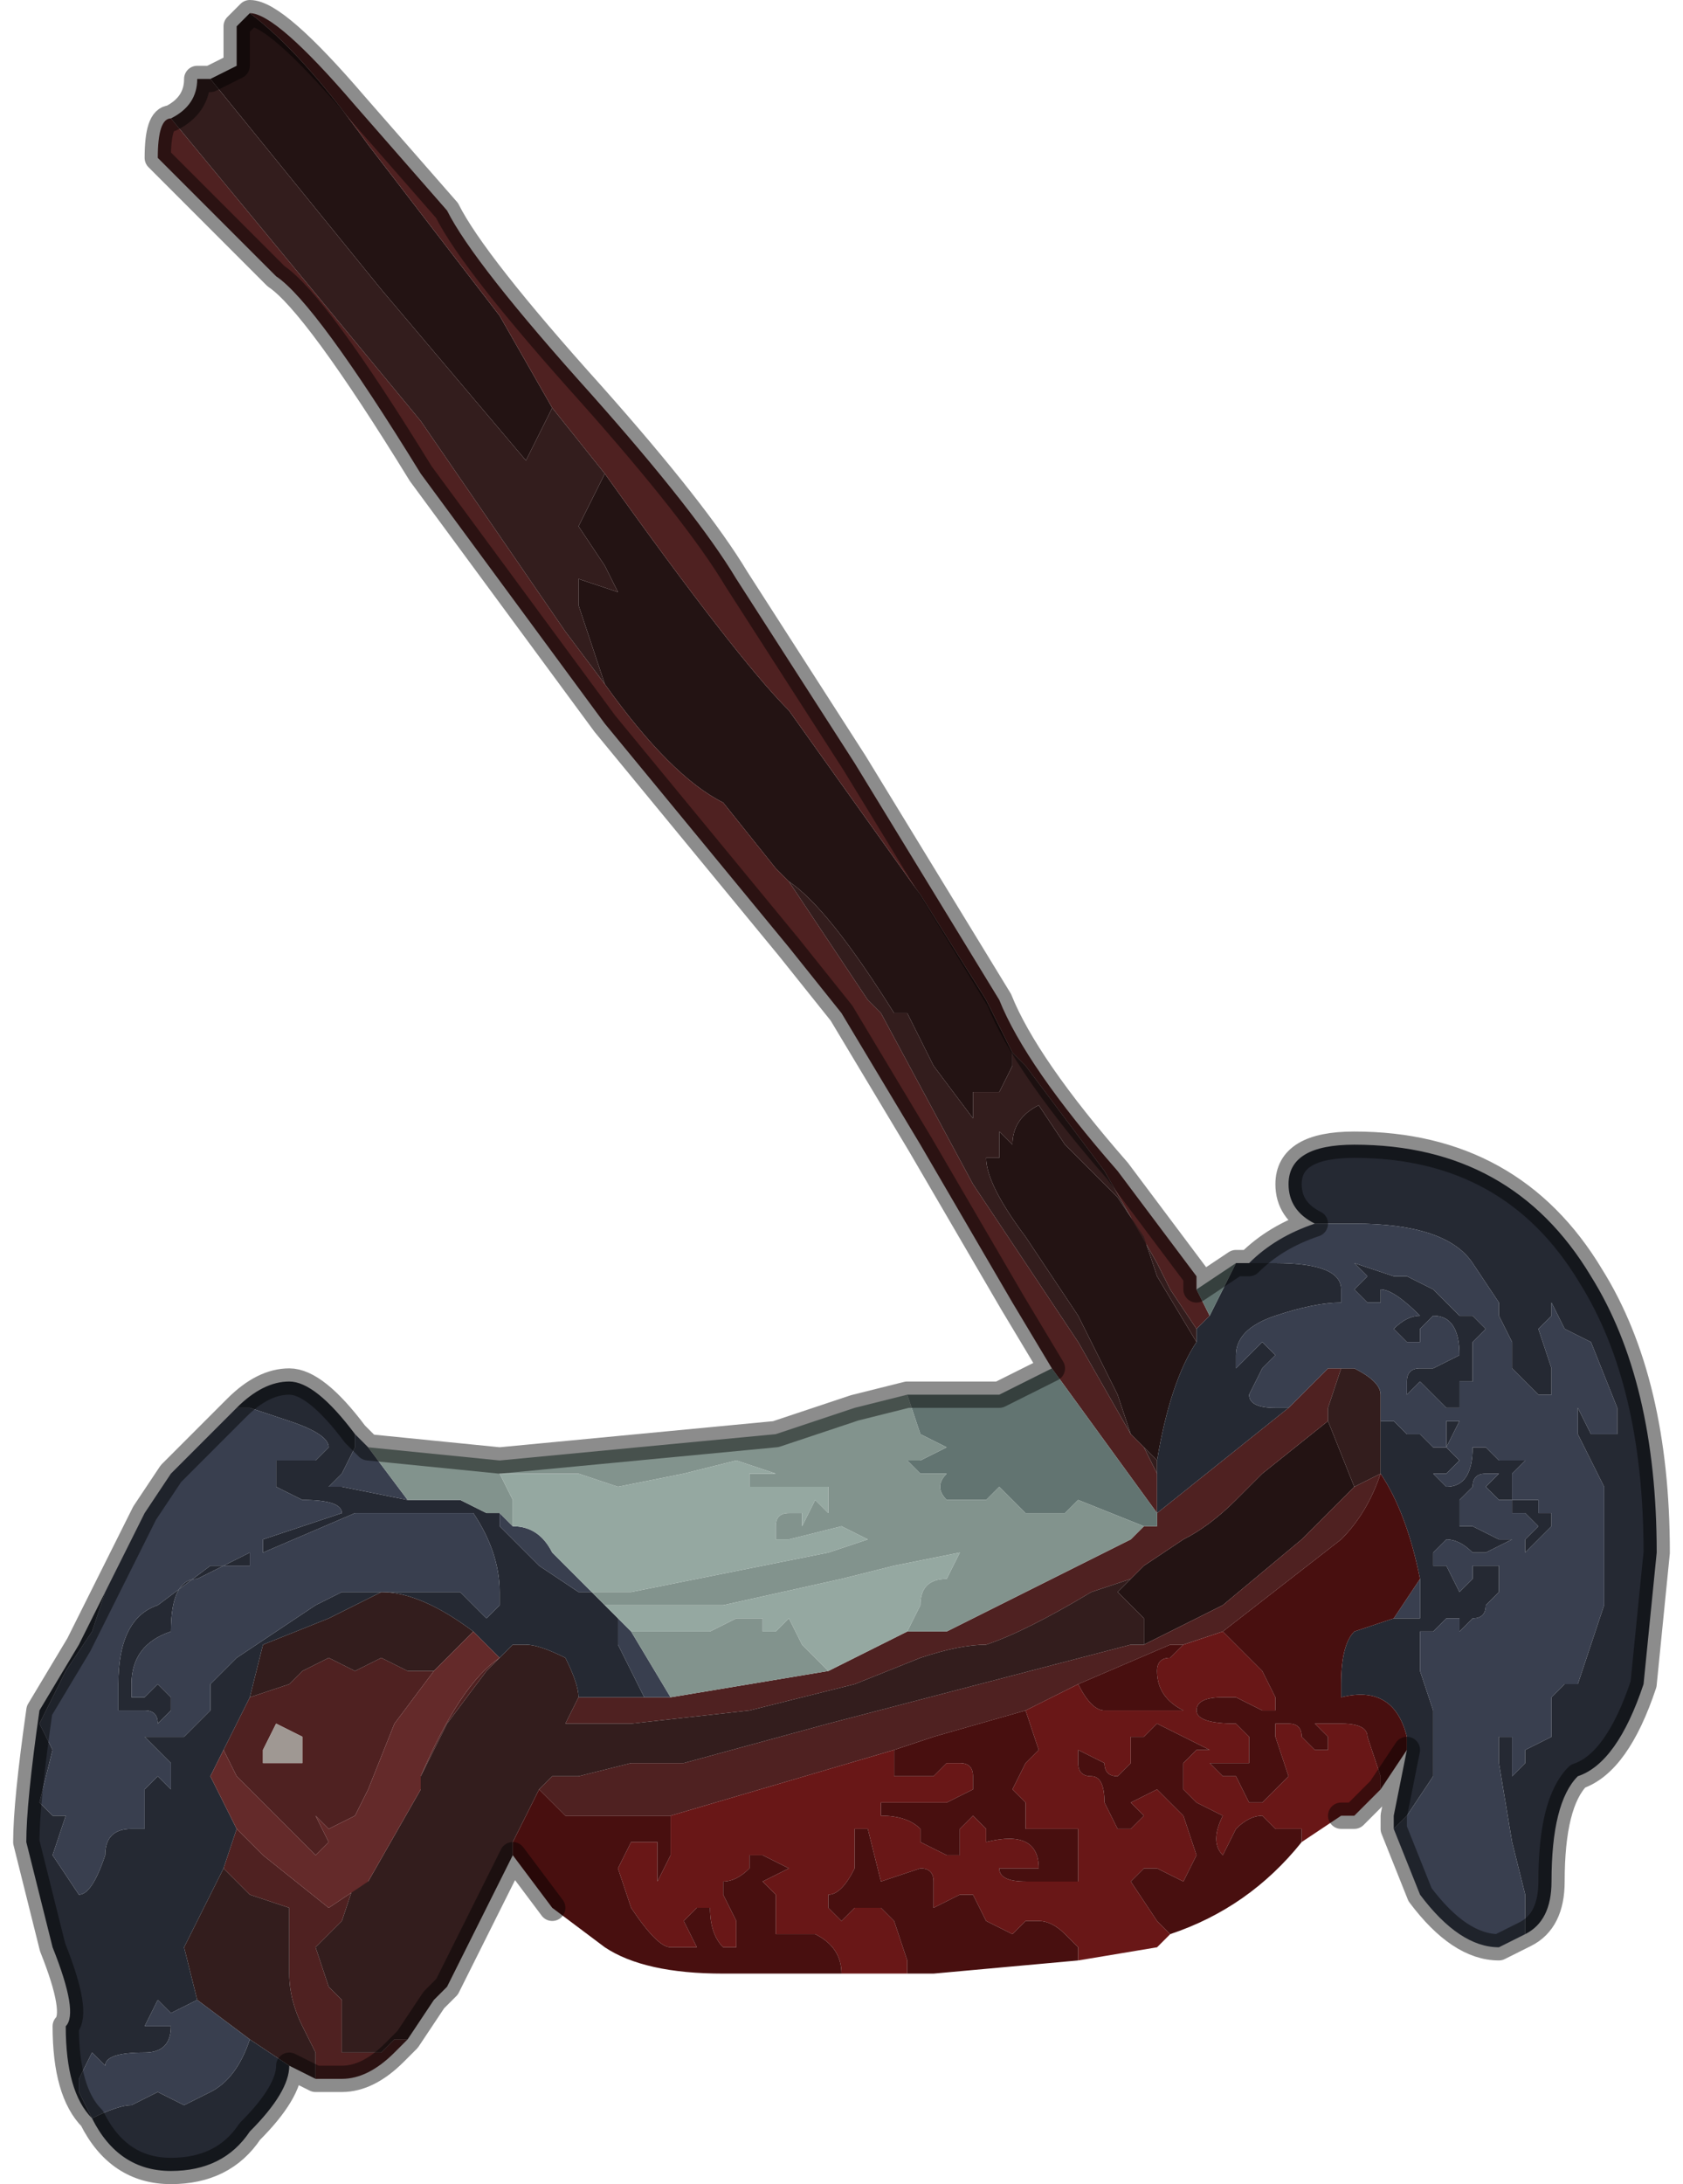 <?xml version="1.0" encoding="UTF-8" standalone="no"?>
<svg xmlns:xlink="http://www.w3.org/1999/xlink" height="8.3px" width="6.4px" xmlns="http://www.w3.org/2000/svg">
  <g transform="matrix(1.0, 0.0, 0.0, 1.0, 2.25, 3.05)">
    <path d="M0.05 -0.45 L-0.05 -0.75 -0.05 -0.85 0.1 -0.8 0.05 -0.9 -0.05 -1.05 0.0 -1.15 0.05 -1.25 Q0.55 -0.55 0.75 -0.35 L1.25 0.35 1.5 0.75 1.6 0.95 1.6 1.0 1.55 1.1 1.45 1.1 1.45 1.2 1.3 1.0 1.2 0.8 1.15 0.8 Q0.9 0.4 0.75 0.3 L0.7 0.25 0.5 0.0 Q0.3 -0.1 0.05 -0.45 M-0.15 -1.5 L-0.25 -1.3 -0.8 -1.95 -1.45 -2.75 -1.35 -2.8 -1.35 -2.95 -1.3 -3.0 Q-1.1 -2.85 -0.85 -2.5 L-0.35 -1.85 -0.15 -1.5 M2.05 2.4 L2.0 2.25 1.85 1.95 1.65 1.65 Q1.5 1.45 1.5 1.35 L1.55 1.35 1.55 1.25 1.6 1.3 Q1.6 1.2 1.7 1.15 L1.8 1.3 2.0 1.5 2.1 1.65 2.15 1.8 2.3 2.05 Q2.2 2.2 2.15 2.5 L2.1 2.45 2.05 2.4 M2.8 2.35 L2.9 2.6 2.7 2.8 2.4 3.05 Q2.3 3.1 2.2 3.15 L2.1 3.2 2.1 3.1 2.0 3.0 2.05 2.95 2.1 2.9 2.25 2.8 Q2.35 2.75 2.45 2.65 L2.55 2.55 2.8 2.35" fill="#231313" fill-rule="evenodd" stroke="none"/>
    <path d="M0.05 -1.25 L-0.15 -1.5 -0.35 -1.85 -0.85 -2.5 Q-1.1 -2.85 -1.3 -3.0 L-1.3 -3.0 Q-1.2 -3.0 -0.9 -2.65 L-0.55 -2.25 Q-0.45 -2.05 0.0 -1.55 0.4 -1.1 0.55 -0.85 L1.0 -0.15 1.55 0.75 Q1.65 1.0 2.0 1.4 L2.3 1.8 2.3 1.85 2.35 1.95 2.3 2.0 2.2 1.85 2.15 1.75 1.95 1.4 1.65 1.0 1.6 0.95 1.5 0.75 1.25 0.35 0.75 -0.35 Q0.55 -0.55 0.05 -1.25 M-1.6 -2.6 L-0.65 -1.45 -0.1 -0.65 0.05 -0.45 Q0.3 -0.1 0.5 0.0 L0.7 0.25 0.75 0.3 1.05 0.75 1.1 0.8 1.45 1.45 1.85 2.05 2.05 2.4 2.1 2.45 2.15 2.55 2.15 2.7 1.75 2.15 1.6 1.9 1.25 1.3 0.95 0.8 0.75 0.55 0.05 -0.3 -0.65 -1.25 Q-1.05 -1.9 -1.2 -2.0 L-1.45 -2.25 -1.65 -2.45 Q-1.65 -2.6 -1.6 -2.6 M2.65 2.3 L2.8 2.15 2.85 2.15 2.8 2.3 2.8 2.35 2.55 2.55 2.45 2.65 Q2.35 2.75 2.25 2.8 L2.1 2.9 2.05 2.95 1.9 3.0 Q1.65 3.15 1.5 3.2 1.4 3.2 1.25 3.25 L1.0 3.35 0.6 3.45 0.15 3.5 -0.1 3.5 -0.05 3.4 0.2 3.4 0.3 3.4 0.9 3.3 1.2 3.15 1.35 3.15 2.05 2.8 2.1 2.75 2.15 2.75 2.15 2.7 2.65 2.3 M2.9 2.6 L3.0 2.55 Q2.95 2.7 2.85 2.8 L2.4 3.15 2.25 3.2 2.2 3.2 1.85 3.35 1.65 3.45 1.3 3.55 1.15 3.6 0.3 3.85 0.1 3.85 -0.1 3.85 -0.2 3.75 -0.15 3.7 -0.05 3.7 0.15 3.65 0.25 3.65 0.35 3.65 0.9 3.5 2.05 3.2 2.1 3.2 2.2 3.15 Q2.3 3.1 2.4 3.05 L2.7 2.8 2.9 2.6 M-1.4 4.05 L-1.35 3.9 -1.25 4.0 -1.0 4.2 -0.85 4.1 -0.9 4.1 -0.95 4.25 -1.05 4.35 -1.0 4.5 -0.95 4.55 -0.95 4.65 -0.95 4.75 -0.9 4.75 -0.8 4.75 -0.75 4.7 -0.7 4.7 -0.75 4.75 Q-0.85 4.85 -0.95 4.85 L-1.05 4.85 -1.05 4.75 -1.1 4.65 Q-1.15 4.55 -1.15 4.45 L-1.15 4.3 Q-1.15 4.25 -1.15 4.2 L-1.3 4.15 -1.35 4.1 -1.4 4.05 -1.4 4.05 M-1.4 3.6 L-1.3 3.4 -1.15 3.35 -1.1 3.3 -1.0 3.25 -0.9 3.3 -0.8 3.25 -0.7 3.3 -0.6 3.3 -0.6 3.3 -0.75 3.5 -0.85 3.75 -0.9 3.85 -1.0 3.9 -1.05 3.85 -1.05 3.85 -1.0 3.95 -1.05 4.0 -1.1 3.95 -1.15 3.9 -1.2 3.85 -1.25 3.8 -1.35 3.7 -1.4 3.6 M-0.35 3.25 L-0.3 3.2 -0.35 3.25 -0.4 3.3 -0.55 3.5 -0.65 3.7 Q-0.5 3.35 -0.35 3.25 M-1.2 3.65 L-1.1 3.65 -1.1 3.55 -1.2 3.5 -1.2 3.5 -1.25 3.6 -1.25 3.65 -1.2 3.65" fill="#4f2121" fill-rule="evenodd" stroke="none"/>
    <path d="M0.05 -1.25 L0.0 -1.15 -0.05 -1.05 0.05 -0.9 0.1 -0.8 -0.05 -0.85 -0.05 -0.75 0.05 -0.45 -0.1 -0.65 -0.65 -1.45 -1.6 -2.6 -1.6 -2.6 Q-1.5 -2.65 -1.5 -2.75 L-1.45 -2.75 -0.8 -1.95 -0.25 -1.3 -0.15 -1.5 0.05 -1.25 M0.75 0.3 Q0.9 0.4 1.15 0.8 L1.2 0.8 1.3 1.0 1.45 1.2 1.45 1.1 1.55 1.1 1.6 1.0 1.6 0.95 1.65 1.0 1.95 1.4 2.15 1.75 2.2 1.85 2.3 2.0 2.3 2.05 2.15 1.8 2.1 1.65 2.0 1.5 1.8 1.3 1.7 1.15 Q1.6 1.2 1.6 1.3 L1.55 1.25 1.55 1.35 1.5 1.35 Q1.5 1.45 1.65 1.65 L1.85 1.95 2.0 2.25 2.05 2.4 1.85 2.05 1.45 1.45 1.1 0.8 1.05 0.75 0.75 0.3 M2.85 2.15 L2.9 2.15 Q3.0 2.2 3.0 2.25 L3.0 2.35 3.0 2.55 2.9 2.6 2.8 2.35 2.8 2.3 2.85 2.15 M2.15 2.55 L2.1 2.45 2.15 2.5 2.15 2.55 M-0.05 3.4 L-0.1 3.5 0.15 3.5 0.6 3.45 1.0 3.35 1.25 3.25 Q1.4 3.2 1.5 3.2 1.65 3.15 1.9 3.0 L2.05 2.95 2.0 3.0 2.1 3.1 2.1 3.2 2.05 3.2 0.9 3.5 0.35 3.65 0.25 3.65 0.15 3.65 -0.05 3.7 -0.15 3.7 -0.2 3.75 -0.3 3.95 -0.3 4.0 -0.55 4.5 -0.6 4.55 -0.7 4.7 -0.75 4.7 -0.8 4.75 -0.9 4.75 -0.95 4.75 -0.95 4.65 -0.95 4.55 -1.0 4.5 -1.05 4.35 -0.95 4.25 -0.9 4.1 -0.85 4.1 -0.65 3.75 -0.65 3.7 -0.55 3.5 -0.4 3.3 -0.35 3.25 -0.3 3.2 -0.25 3.2 Q-0.2 3.2 -0.1 3.25 -0.05 3.35 -0.05 3.4 L-0.05 3.4 M-1.15 4.8 L-1.3 4.7 -1.5 4.55 -1.55 4.35 -1.4 4.05 -1.4 4.05 -1.35 4.1 -1.3 4.15 -1.15 4.2 Q-1.15 4.25 -1.15 4.3 L-1.15 4.45 Q-1.15 4.55 -1.1 4.65 L-1.05 4.75 -1.05 4.85 -1.15 4.8 M-1.3 3.4 L-1.25 3.2 -1.0 3.1 -0.8 3.0 Q-0.65 3.0 -0.45 3.15 L-0.45 3.15 -0.5 3.2 -0.6 3.3 -0.6 3.3 -0.7 3.3 -0.8 3.25 -0.9 3.3 -1.0 3.25 -1.1 3.3 -1.15 3.35 -1.3 3.4" fill="#331d1d" fill-rule="evenodd" stroke="none"/>
    <path d="M2.9 1.75 L3.05 1.8 3.1 1.8 3.2 1.85 3.3 1.95 3.35 1.95 3.4 2.0 3.35 2.05 3.35 2.2 3.3 2.2 3.3 2.3 3.25 2.3 3.15 2.2 3.1 2.25 3.1 2.2 Q3.1 2.15 3.15 2.15 L3.2 2.15 3.3 2.1 Q3.3 1.95 3.2 1.95 L3.15 2.0 3.15 2.05 3.1 2.05 3.05 2.0 Q3.1 1.95 3.15 1.95 3.05 1.85 3.0 1.85 L3.0 1.9 2.95 1.9 2.9 1.85 2.95 1.8 2.9 1.75 M3.55 4.3 L3.55 4.15 3.5 3.95 3.45 3.65 3.45 3.55 3.5 3.55 3.5 3.7 3.55 3.65 3.55 3.6 3.65 3.55 3.65 3.4 3.7 3.35 3.75 3.35 3.8 3.2 3.85 3.05 3.85 2.6 3.8 2.5 3.75 2.4 3.75 2.3 3.8 2.4 3.9 2.4 3.9 2.3 3.8 2.05 3.7 2.0 3.65 1.9 3.65 1.95 3.6 2.0 3.65 2.15 3.65 2.25 3.6 2.25 3.5 2.15 3.5 2.05 3.45 1.95 3.45 1.9 3.35 1.75 Q3.25 1.6 2.9 1.6 L2.75 1.6 Q2.65 1.55 2.65 1.45 2.65 1.3 2.9 1.3 3.5 1.3 3.8 1.8 4.05 2.2 4.05 2.85 L4.0 3.35 Q3.9 3.65 3.75 3.7 3.65 3.8 3.65 4.1 3.65 4.25 3.55 4.3 M2.5 1.75 L2.6 1.75 Q2.85 1.75 2.85 1.85 L2.85 1.9 Q2.75 1.9 2.6 1.95 2.45 2.0 2.45 2.1 L2.45 2.15 2.5 2.1 2.55 2.05 2.6 2.1 2.55 2.15 2.5 2.25 Q2.5 2.3 2.6 2.3 L2.65 2.3 2.15 2.7 2.15 2.75 2.15 2.7 2.15 2.55 2.15 2.5 Q2.2 2.2 2.3 2.05 L2.3 2.0 2.35 1.95 2.45 1.75 2.5 1.75 M3.0 2.35 L3.05 2.35 3.1 2.4 3.15 2.4 3.2 2.45 3.25 2.45 3.3 2.5 3.25 2.55 3.2 2.55 3.25 2.6 Q3.35 2.6 3.35 2.45 L3.4 2.45 3.45 2.5 3.5 2.5 3.55 2.5 3.5 2.55 3.5 2.65 3.45 2.65 3.4 2.6 3.45 2.55 3.4 2.55 Q3.35 2.55 3.35 2.6 L3.3 2.65 3.3 2.75 3.35 2.75 3.45 2.8 3.5 2.8 3.5 2.65 3.55 2.65 3.6 2.65 3.6 2.7 3.65 2.7 3.65 2.75 3.6 2.8 3.55 2.85 3.55 2.8 3.6 2.75 3.55 2.7 3.5 2.7 3.5 2.8 3.4 2.85 Q3.35 2.85 3.35 2.85 3.3 2.8 3.25 2.8 L3.2 2.85 3.2 2.9 3.25 2.9 3.3 3.0 3.35 2.95 3.35 2.9 3.45 2.9 3.45 3.0 3.4 3.05 Q3.4 3.1 3.35 3.1 L3.3 3.15 3.3 3.1 3.25 3.1 3.2 3.15 3.15 3.15 3.15 3.3 3.2 3.45 3.2 3.55 3.2 3.7 3.1 3.85 3.05 3.9 3.05 3.85 3.1 3.6 3.1 3.55 Q3.05 3.35 2.85 3.4 L2.85 3.35 Q2.85 3.2 2.9 3.15 L3.05 3.1 3.1 3.1 3.15 3.1 3.15 2.95 Q3.1 2.7 3.0 2.55 L3.0 2.35 M3.25 2.4 L3.25 2.35 Q3.25 2.35 3.3 2.35 L3.35 2.4 3.45 2.4 3.5 2.4 3.4 2.4 3.35 2.4 3.3 2.35 3.25 2.45 3.25 2.4 M-0.7 2.65 L-0.7 2.65 -0.65 2.65 -0.5 2.65 -0.4 2.7 -0.35 2.7 -0.35 2.75 -0.25 2.85 -0.2 2.9 -0.05 3.0 0.0 3.0 0.05 3.05 0.1 3.1 0.1 3.2 0.15 3.3 0.2 3.4 -0.05 3.4 -0.05 3.4 Q-0.05 3.35 -0.1 3.25 -0.2 3.2 -0.25 3.2 L-0.3 3.2 -0.35 3.25 -0.45 3.15 -0.45 3.15 Q-0.65 3.0 -0.8 3.0 L-1.0 3.1 -1.25 3.2 -1.3 3.4 -1.4 3.6 -1.45 3.7 -1.35 3.9 -1.4 4.05 -1.55 4.35 -1.5 4.55 -1.6 4.6 -1.65 4.55 -1.7 4.65 -1.6 4.65 Q-1.6 4.75 -1.7 4.75 -1.85 4.75 -1.85 4.8 L-1.9 4.75 -1.9 4.75 -1.95 4.85 -1.95 4.9 -1.9 5.0 Q-1.8 4.95 -1.75 4.95 L-1.65 4.9 -1.55 4.95 -1.45 4.9 Q-1.35 4.85 -1.3 4.7 L-1.15 4.8 Q-1.15 4.9 -1.3 5.05 -1.4 5.2 -1.6 5.2 -1.8 5.2 -1.9 5.0 -2.0 4.9 -2.0 4.65 -1.95 4.6 -2.05 4.35 L-2.15 3.95 Q-2.15 3.8 -2.1 3.45 L-1.95 3.2 -1.85 3.0 -1.9 3.15 -2.0 3.3 -2.05 3.4 -2.1 3.5 -2.05 3.6 -2.1 3.8 -2.05 3.85 Q-2.0 3.85 -2.0 3.85 L-2.05 4.0 -1.95 4.15 Q-1.9 4.15 -1.85 4.0 -1.85 3.9 -1.75 3.9 L-1.75 3.9 -1.7 3.9 -1.7 3.85 -1.7 3.75 -1.65 3.7 -1.6 3.75 -1.6 3.65 -1.65 3.6 -1.7 3.55 -1.65 3.55 -1.65 3.5 Q-1.65 3.45 -1.7 3.45 L-1.8 3.45 -1.8 3.35 Q-1.8 3.1 -1.65 3.05 L-1.45 2.9 -1.4 2.9 -1.3 2.85 -1.3 2.9 -1.4 2.9 -1.5 2.95 Q-1.6 2.95 -1.6 3.15 -1.75 3.2 -1.75 3.35 L-1.75 3.4 -1.7 3.4 Q-1.65 3.35 -1.65 3.35 L-1.6 3.4 -1.6 3.45 -1.65 3.5 -1.65 3.55 -1.55 3.55 -1.45 3.45 -1.45 3.35 -1.35 3.25 -1.2 3.15 -1.05 3.05 -0.95 3.0 -0.75 3.0 -0.65 3.0 Q-0.55 3.0 -0.5 3.0 L-0.4 3.1 -0.35 3.05 -0.35 3.0 Q-0.35 2.85 -0.45 2.7 L-0.65 2.7 -0.9 2.7 -1.25 2.85 -1.25 2.8 -1.1 2.75 -0.95 2.7 -0.95 2.7 Q-0.95 2.65 -1.1 2.65 L-1.2 2.6 -1.2 2.5 -1.15 2.5 -1.05 2.5 -1.05 2.5 -1.0 2.45 Q-1.0 2.4 -1.15 2.35 L-1.3 2.3 -1.35 2.3 Q-1.25 2.2 -1.15 2.2 -1.05 2.2 -0.9 2.4 L-0.9 2.4 -0.9 2.45 -0.95 2.55 -1.0 2.6 -0.95 2.6 -0.7 2.65 M-1.75 2.8 L-1.7 2.7 -1.7 2.7 -1.75 2.8" fill="#252933" fill-rule="evenodd" stroke="none"/>
    <path d="M2.75 1.6 L2.9 1.6 Q3.25 1.6 3.35 1.75 L3.45 1.9 3.45 1.95 3.5 2.05 3.5 2.15 3.6 2.25 3.65 2.25 3.65 2.15 3.6 2.0 3.65 1.95 3.65 1.9 3.7 2.0 3.8 2.05 3.9 2.3 3.9 2.4 3.8 2.4 3.75 2.3 3.75 2.4 3.8 2.5 3.85 2.6 3.85 3.05 3.8 3.2 3.75 3.35 3.7 3.35 3.65 3.4 3.65 3.55 3.55 3.6 3.55 3.65 3.5 3.7 3.5 3.55 3.45 3.55 3.45 3.65 3.5 3.95 3.55 4.15 3.55 4.3 3.45 4.35 Q3.3 4.35 3.15 4.15 L3.05 3.9 3.1 3.85 3.2 3.7 3.2 3.55 3.2 3.45 3.15 3.3 3.15 3.15 3.2 3.15 3.25 3.1 3.3 3.1 3.3 3.15 3.35 3.1 Q3.4 3.1 3.4 3.05 L3.45 3.0 3.45 2.9 3.35 2.9 3.35 2.95 3.3 3.0 3.25 2.9 3.2 2.9 3.2 2.85 3.25 2.8 Q3.3 2.8 3.35 2.85 3.35 2.85 3.4 2.85 L3.5 2.8 3.5 2.7 3.55 2.7 3.6 2.75 3.55 2.8 3.55 2.85 3.6 2.8 3.65 2.75 3.65 2.7 3.6 2.7 3.6 2.65 3.55 2.65 3.5 2.65 3.5 2.8 3.45 2.8 3.35 2.75 3.3 2.75 3.3 2.65 3.35 2.6 Q3.35 2.55 3.4 2.55 L3.45 2.55 3.4 2.6 3.45 2.65 3.5 2.65 3.5 2.55 3.55 2.5 3.5 2.5 3.45 2.5 3.4 2.45 3.35 2.45 Q3.35 2.6 3.25 2.6 L3.2 2.55 3.25 2.55 3.3 2.5 3.25 2.45 3.2 2.45 3.15 2.4 3.1 2.4 3.05 2.35 3.0 2.35 3.0 2.25 Q3.0 2.2 2.9 2.15 L2.85 2.15 2.8 2.15 2.65 2.3 2.6 2.3 Q2.5 2.3 2.5 2.25 L2.55 2.15 2.6 2.1 2.55 2.05 2.5 2.1 2.45 2.15 2.45 2.1 Q2.45 2.0 2.6 1.95 2.75 1.9 2.85 1.9 L2.85 1.85 Q2.85 1.75 2.6 1.75 L2.5 1.75 Q2.6 1.65 2.75 1.6 M2.9 1.75 L2.95 1.8 2.9 1.85 2.95 1.9 3.0 1.9 3.0 1.85 Q3.05 1.85 3.15 1.95 3.1 1.95 3.05 2.0 L3.1 2.05 3.15 2.05 3.15 2.0 3.2 1.95 Q3.3 1.95 3.3 2.1 L3.2 2.15 3.15 2.15 Q3.1 2.15 3.1 2.2 L3.1 2.25 3.15 2.2 3.25 2.3 3.3 2.3 3.3 2.2 3.35 2.2 3.35 2.05 3.4 2.0 3.35 1.95 3.3 1.95 3.2 1.85 3.1 1.8 3.05 1.8 2.9 1.75 M3.25 2.4 L3.25 2.45 3.3 2.35 3.35 2.4 3.4 2.4 3.5 2.4 3.45 2.4 3.35 2.4 3.3 2.35 Q3.25 2.35 3.25 2.35 L3.25 2.4 M-0.85 2.45 L-0.7 2.65 -0.95 2.6 -1.0 2.6 -0.95 2.55 -0.9 2.45 -0.9 2.4 -0.85 2.45 M-0.35 2.7 L-0.3 2.75 Q-0.2 2.75 -0.15 2.85 L0.0 3.0 0.05 3.05 0.0 3.0 -0.05 3.0 -0.2 2.9 -0.25 2.85 -0.35 2.75 -0.35 2.7 M0.15 3.15 L0.3 3.4 0.2 3.4 0.15 3.3 0.1 3.2 0.1 3.1 0.05 3.05 0.15 3.15 M3.15 2.95 L3.15 3.1 3.1 3.1 3.05 3.1 3.15 2.95 M-1.35 2.3 L-1.3 2.3 -1.15 2.35 Q-1.0 2.4 -1.0 2.45 L-1.05 2.5 -1.05 2.5 -1.15 2.5 -1.2 2.5 -1.2 2.6 -1.1 2.65 Q-0.95 2.65 -0.95 2.7 L-0.95 2.7 -1.1 2.75 -1.25 2.8 -1.25 2.85 -0.9 2.7 -0.65 2.7 -0.45 2.7 Q-0.35 2.85 -0.35 3.0 L-0.35 3.05 -0.4 3.1 -0.5 3.0 Q-0.55 3.0 -0.65 3.0 L-0.75 3.0 -0.95 3.0 -1.05 3.05 -1.2 3.15 -1.35 3.25 -1.45 3.35 -1.45 3.45 -1.55 3.55 -1.65 3.55 -1.65 3.5 -1.6 3.45 -1.6 3.4 -1.65 3.35 Q-1.65 3.35 -1.7 3.4 L-1.75 3.4 -1.75 3.35 Q-1.75 3.2 -1.6 3.15 -1.6 2.95 -1.5 2.95 L-1.4 2.9 -1.3 2.9 -1.3 2.85 -1.4 2.9 -1.45 2.9 -1.65 3.05 Q-1.8 3.1 -1.8 3.35 L-1.8 3.45 -1.7 3.45 Q-1.65 3.45 -1.65 3.5 L-1.65 3.55 -1.7 3.55 -1.65 3.6 -1.6 3.65 -1.6 3.75 -1.65 3.7 -1.7 3.75 -1.7 3.85 -1.7 3.9 -1.75 3.9 -1.75 3.9 Q-1.85 3.9 -1.85 4.0 -1.9 4.15 -1.95 4.15 L-2.05 4.0 -2.0 3.85 Q-2.0 3.85 -2.05 3.85 L-2.1 3.8 -2.05 3.6 -2.1 3.5 -2.05 3.4 -2.0 3.3 -1.9 3.15 -1.85 3.0 -1.75 2.8 -1.7 2.7 -1.7 2.7 -1.7 2.7 -1.6 2.55 -1.35 2.3 M-1.3 4.7 Q-1.35 4.85 -1.45 4.9 L-1.55 4.95 -1.65 4.9 -1.75 4.95 Q-1.8 4.95 -1.9 5.0 L-1.95 4.9 -1.95 4.85 -1.9 4.75 -1.9 4.75 -1.85 4.8 Q-1.85 4.75 -1.7 4.75 -1.6 4.75 -1.6 4.65 L-1.7 4.65 -1.65 4.55 -1.6 4.6 -1.5 4.55 -1.3 4.7" fill="#393f4f" fill-rule="evenodd" stroke="none"/>
    <path d="M2.3 1.85 L2.45 1.75 2.35 1.95 2.3 1.85 M1.75 2.15 L2.15 2.7 2.15 2.75 2.1 2.75 1.85 2.65 1.8 2.7 1.75 2.7 1.65 2.7 1.6 2.65 1.55 2.6 1.5 2.65 1.45 2.65 1.35 2.65 Q1.3 2.6 1.35 2.55 L1.25 2.55 1.2 2.5 Q1.2 2.5 1.25 2.5 L1.35 2.45 1.25 2.4 1.2 2.25 1.3 2.25 1.55 2.25 1.75 2.15" fill="#627471" fill-rule="evenodd" stroke="none"/>
    <path d="M-0.85 2.45 L-0.35 2.5 0.7 2.4 1.0 2.3 1.2 2.25 1.25 2.4 1.35 2.45 1.25 2.5 Q1.2 2.5 1.2 2.5 L1.25 2.55 1.35 2.55 Q1.3 2.6 1.35 2.65 L1.45 2.65 1.5 2.65 1.55 2.6 1.6 2.65 1.65 2.7 1.75 2.7 1.8 2.7 1.85 2.65 2.1 2.75 2.05 2.8 1.35 3.15 1.2 3.15 1.25 3.05 Q1.25 2.95 1.35 2.95 L1.4 2.85 1.15 2.9 0.95 2.95 0.5 3.05 0.25 3.05 0.05 3.05 0.0 3.0 0.05 3.0 0.15 3.0 0.65 2.9 0.9 2.85 1.05 2.8 0.95 2.75 0.75 2.8 0.7 2.8 0.7 2.75 Q0.7 2.7 0.75 2.7 L0.8 2.7 0.8 2.75 0.85 2.65 0.9 2.7 0.9 2.6 0.8 2.6 0.75 2.6 0.6 2.6 0.6 2.55 0.7 2.55 0.55 2.5 0.35 2.55 0.1 2.6 -0.05 2.55 -0.2 2.55 -0.35 2.55 -0.3 2.65 -0.3 2.75 -0.35 2.7 -0.4 2.7 -0.5 2.65 -0.65 2.65 -0.7 2.65 -0.7 2.65 -0.85 2.45 M0.15 3.15 L0.2 3.15 0.25 3.15 0.35 3.15 0.45 3.15 0.55 3.1 0.65 3.1 0.65 3.15 0.7 3.15 0.75 3.1 0.8 3.2 0.9 3.3 0.3 3.4 0.15 3.15" fill="#82938d" fill-rule="evenodd" stroke="none"/>
    <path d="M-0.3 2.75 L-0.3 2.65 -0.35 2.55 -0.2 2.55 -0.05 2.55 0.1 2.6 0.35 2.55 0.55 2.5 0.7 2.55 0.6 2.55 0.6 2.6 0.75 2.6 0.8 2.6 0.9 2.6 0.9 2.7 0.85 2.65 0.8 2.75 0.8 2.7 0.75 2.7 Q0.7 2.7 0.7 2.75 L0.7 2.8 0.75 2.8 0.95 2.75 1.05 2.8 0.9 2.85 0.65 2.9 0.15 3.0 0.05 3.0 0.0 3.0 -0.15 2.85 Q-0.2 2.75 -0.3 2.75 M0.05 3.05 L0.25 3.05 0.5 3.05 0.95 2.95 1.15 2.9 1.4 2.85 1.35 2.95 Q1.25 2.95 1.25 3.05 L1.2 3.15 0.9 3.3 0.8 3.2 0.75 3.1 0.7 3.15 0.65 3.15 0.65 3.1 0.55 3.1 0.45 3.15 0.35 3.15 0.25 3.15 0.2 3.15 0.15 3.15 0.05 3.05" fill="#95a8a1" fill-rule="evenodd" stroke="none"/>
    <path d="M1.15 3.6 L1.15 3.7 1.25 3.7 1.3 3.7 1.35 3.65 1.4 3.65 Q1.45 3.65 1.45 3.7 L1.45 3.75 1.35 3.8 1.3 3.8 1.25 3.8 1.15 3.8 1.1 3.8 1.1 3.85 Q1.2 3.85 1.25 3.9 L1.25 3.95 1.35 4.0 1.4 4.0 1.4 3.9 Q1.45 3.85 1.45 3.85 L1.5 3.9 1.5 3.95 Q1.7 3.9 1.7 4.05 L1.55 4.05 Q1.55 4.1 1.65 4.1 L1.7 4.1 1.8 4.1 1.85 4.1 1.85 3.9 1.65 3.9 1.65 3.8 1.6 3.75 1.65 3.65 1.7 3.6 1.65 3.45 1.85 3.35 Q1.9 3.45 1.95 3.45 L2.25 3.45 Q2.15 3.4 2.15 3.3 2.15 3.25 2.2 3.25 L2.25 3.2 2.4 3.15 2.5 3.25 2.55 3.3 2.6 3.4 2.6 3.45 2.55 3.45 2.45 3.4 2.4 3.4 Q2.3 3.4 2.3 3.45 2.3 3.5 2.45 3.5 L2.5 3.55 2.5 3.65 2.45 3.65 2.4 3.65 2.35 3.65 2.4 3.7 2.45 3.7 2.5 3.8 2.55 3.8 2.65 3.7 2.6 3.55 2.6 3.5 2.65 3.5 Q2.7 3.5 2.7 3.55 L2.75 3.6 2.8 3.6 2.8 3.55 2.75 3.5 2.85 3.5 Q2.95 3.5 2.95 3.55 L3.0 3.7 3.0 3.75 2.9 3.85 2.85 3.85 2.7 3.95 2.7 3.9 2.6 3.9 2.55 3.85 Q2.5 3.85 2.45 3.9 L2.4 4.0 Q2.35 3.95 2.4 3.85 L2.3 3.8 2.25 3.75 2.25 3.65 2.3 3.6 2.35 3.6 2.15 3.5 Q2.15 3.5 2.1 3.55 L2.05 3.55 2.05 3.65 2.0 3.7 Q1.95 3.7 1.95 3.65 L1.85 3.6 1.85 3.65 Q1.85 3.7 1.9 3.7 1.95 3.7 1.95 3.8 L2.0 3.9 2.05 3.9 2.1 3.85 2.05 3.8 2.15 3.75 2.25 3.85 2.3 4.0 2.25 4.1 2.15 4.05 2.1 4.05 2.05 4.1 2.15 4.25 2.2 4.3 2.15 4.35 1.85 4.4 1.85 4.35 1.8 4.3 Q1.75 4.25 1.7 4.25 L1.65 4.25 1.6 4.3 1.5 4.25 1.45 4.15 1.4 4.15 1.3 4.2 1.3 4.1 Q1.3 4.05 1.25 4.05 L1.1 4.1 1.05 3.9 1.0 3.9 1.0 4.05 Q0.95 4.15 0.9 4.15 L0.9 4.2 0.95 4.25 1.0 4.2 Q1.05 4.2 1.1 4.2 L1.15 4.25 1.2 4.4 1.2 4.45 0.95 4.45 Q0.95 4.35 0.85 4.3 L0.7 4.3 0.7 4.15 0.65 4.1 0.75 4.05 0.65 4.0 0.6 4.0 0.6 4.05 Q0.55 4.1 0.5 4.1 L0.5 4.15 0.55 4.25 0.55 4.35 0.5 4.35 Q0.45 4.3 0.45 4.2 L0.4 4.2 0.35 4.25 0.4 4.35 0.3 4.35 Q0.25 4.35 0.15 4.2 L0.1 4.05 0.15 3.95 0.2 3.95 0.25 3.95 0.25 4.1 0.3 4.0 Q0.3 3.95 0.3 3.9 L0.3 3.85 1.15 3.6" fill="#691717" fill-rule="evenodd" stroke="none"/>
    <path d="M1.65 3.45 L1.7 3.6 1.65 3.65 1.6 3.75 1.65 3.8 1.65 3.9 1.85 3.9 1.85 4.1 1.8 4.1 1.7 4.1 1.65 4.1 Q1.55 4.1 1.55 4.05 L1.7 4.05 Q1.7 3.9 1.5 3.95 L1.5 3.9 1.45 3.85 Q1.45 3.85 1.4 3.9 L1.4 4.0 1.35 4.0 1.25 3.95 1.25 3.9 Q1.2 3.85 1.1 3.85 L1.1 3.8 1.15 3.8 1.25 3.8 1.3 3.8 1.35 3.8 1.45 3.75 1.45 3.7 Q1.45 3.65 1.4 3.65 L1.35 3.65 1.3 3.7 1.25 3.7 1.15 3.7 1.15 3.6 1.3 3.55 1.65 3.45 M0.3 3.85 L0.3 3.9 Q0.3 3.95 0.3 4.0 L0.25 4.1 0.25 3.95 0.2 3.95 0.15 3.95 0.1 4.05 0.15 4.2 Q0.25 4.35 0.3 4.35 L0.4 4.35 0.35 4.25 0.4 4.2 0.45 4.2 Q0.45 4.3 0.5 4.35 L0.55 4.35 0.55 4.25 0.5 4.15 0.5 4.1 Q0.55 4.1 0.6 4.05 L0.6 4.0 0.65 4.0 0.75 4.05 0.65 4.1 0.7 4.15 0.7 4.3 0.85 4.3 Q0.95 4.35 0.95 4.45 L0.5 4.45 Q0.2 4.45 0.05 4.35 L-0.15 4.2 -0.3 4.0 -0.3 4.0 -0.3 3.95 -0.2 3.75 -0.1 3.85 0.1 3.85 0.3 3.85 M1.2 4.45 L1.2 4.4 1.15 4.25 1.1 4.2 Q1.05 4.2 1.0 4.2 L0.95 4.25 0.9 4.2 0.9 4.15 Q0.95 4.15 1.0 4.05 L1.0 3.9 1.05 3.9 1.1 4.1 1.25 4.05 Q1.3 4.05 1.3 4.1 L1.3 4.2 1.4 4.15 1.45 4.15 1.5 4.25 1.6 4.3 1.65 4.25 1.7 4.25 Q1.75 4.25 1.8 4.3 L1.85 4.35 1.85 4.4 1.3 4.45 1.2 4.45 M2.2 4.3 L2.15 4.25 2.05 4.1 2.1 4.05 2.15 4.05 2.25 4.1 2.3 4.0 2.25 3.85 2.15 3.75 2.05 3.8 2.1 3.85 2.05 3.9 2.0 3.9 1.95 3.8 Q1.95 3.7 1.9 3.7 1.85 3.7 1.85 3.65 L1.85 3.6 1.95 3.65 Q1.95 3.7 2.0 3.7 L2.05 3.65 2.05 3.55 2.1 3.55 Q2.15 3.5 2.15 3.5 L2.35 3.6 2.3 3.6 2.25 3.65 2.25 3.75 2.3 3.8 2.4 3.85 Q2.35 3.95 2.4 4.0 L2.45 3.9 Q2.5 3.85 2.55 3.85 L2.6 3.9 2.7 3.9 2.7 3.95 Q2.5 4.2 2.2 4.3 M3.0 3.75 L3.0 3.7 2.95 3.55 Q2.95 3.5 2.85 3.5 L2.75 3.5 2.8 3.55 2.8 3.6 2.75 3.6 2.7 3.55 Q2.7 3.5 2.65 3.5 L2.6 3.5 2.6 3.55 2.65 3.7 2.55 3.8 2.5 3.8 2.45 3.7 2.4 3.7 2.35 3.65 2.4 3.65 2.45 3.65 2.5 3.65 2.5 3.55 2.45 3.5 Q2.3 3.5 2.3 3.45 2.3 3.4 2.4 3.4 L2.45 3.4 2.55 3.45 2.6 3.45 2.6 3.4 2.55 3.3 2.5 3.25 2.4 3.15 2.85 2.8 Q2.95 2.7 3.0 2.55 3.1 2.7 3.15 2.95 L3.05 3.1 2.9 3.15 Q2.85 3.2 2.85 3.35 L2.85 3.4 Q3.05 3.35 3.1 3.55 L3.1 3.6 3.0 3.75 M2.25 3.2 L2.2 3.25 Q2.15 3.25 2.15 3.3 2.15 3.4 2.25 3.45 L1.95 3.45 Q1.9 3.45 1.85 3.35 L2.2 3.2 2.25 3.2" fill="#480f0f" fill-rule="evenodd" stroke="none"/>
    <path d="M-1.2 3.65 L-1.25 3.65 -1.25 3.6 -1.2 3.5 -1.2 3.5 -1.1 3.55 -1.1 3.65 -1.2 3.65" fill="#9f9893" fill-rule="evenodd" stroke="none"/>
    <path d="M-1.35 3.9 L-1.45 3.7 -1.4 3.6 -1.35 3.7 -1.25 3.8 -1.2 3.85 -1.15 3.9 -1.1 3.95 -1.05 4.0 -1.0 3.95 -1.05 3.85 -1.05 3.85 -1.0 3.9 -0.9 3.85 -0.85 3.75 -0.75 3.5 -0.6 3.3 -0.6 3.3 -0.6 3.3 -0.5 3.2 -0.45 3.15 -0.35 3.25 Q-0.5 3.35 -0.65 3.7 L-0.65 3.75 -0.85 4.1 -1.0 4.2 -1.25 4.0 -1.35 3.9" fill="#642a2a" fill-rule="evenodd" stroke="none"/>
    <path d="M-1.45 -2.75 L-1.5 -2.75 Q-1.5 -2.65 -1.6 -2.6 L-1.6 -2.6 Q-1.65 -2.6 -1.65 -2.45 L-1.45 -2.25 -1.2 -2.0 Q-1.05 -1.9 -0.65 -1.25 L0.05 -0.3 0.75 0.55 0.95 0.8 1.25 1.3 1.6 1.9 1.75 2.15 1.55 2.25 1.3 2.25 1.2 2.25 1.0 2.3 0.7 2.4 -0.35 2.5 -0.85 2.45 -0.9 2.4 -0.9 2.4 Q-1.05 2.2 -1.15 2.2 -1.25 2.2 -1.35 2.3 L-1.6 2.55 -1.7 2.7 -1.7 2.7 -1.75 2.8 -1.85 3.0 -1.95 3.2 -2.1 3.45 Q-2.15 3.8 -2.15 3.95 L-2.05 4.35 Q-1.95 4.6 -2.0 4.65 -2.0 4.9 -1.9 5.0 -1.8 5.2 -1.6 5.2 -1.4 5.2 -1.3 5.05 -1.15 4.9 -1.15 4.8 L-1.05 4.85 -0.95 4.85 Q-0.85 4.85 -0.75 4.75 L-0.7 4.7 -0.6 4.55 -0.55 4.5 -0.3 4.0 -0.3 4.0 -0.15 4.2 M1.55 0.75 L1.0 -0.15 0.55 -0.85 Q0.4 -1.1 0.0 -1.55 -0.45 -2.05 -0.55 -2.25 L-0.9 -2.65 Q-1.2 -3.0 -1.3 -3.0 L-1.3 -3.0 -1.35 -2.95 -1.35 -2.8 -1.45 -2.75 M2.75 1.6 Q2.6 1.65 2.5 1.75 L2.45 1.75 2.3 1.85 2.3 1.8 2.0 1.4 Q1.65 1.0 1.55 0.75 M3.05 3.9 L3.15 4.15 Q3.3 4.35 3.45 4.35 L3.55 4.3 Q3.65 4.25 3.65 4.1 3.65 3.8 3.75 3.7 3.9 3.65 4.0 3.35 L4.05 2.85 Q4.05 2.2 3.8 1.8 3.5 1.3 2.9 1.3 2.65 1.3 2.65 1.45 2.65 1.55 2.75 1.6 M2.85 3.85 L2.9 3.85 3.0 3.75 3.1 3.6 3.05 3.85 3.05 3.9" fill="none" stroke="#000000" stroke-linecap="round" stroke-linejoin="round" stroke-opacity="0.451" stroke-width="0.1"/>
  </g>
</svg>
